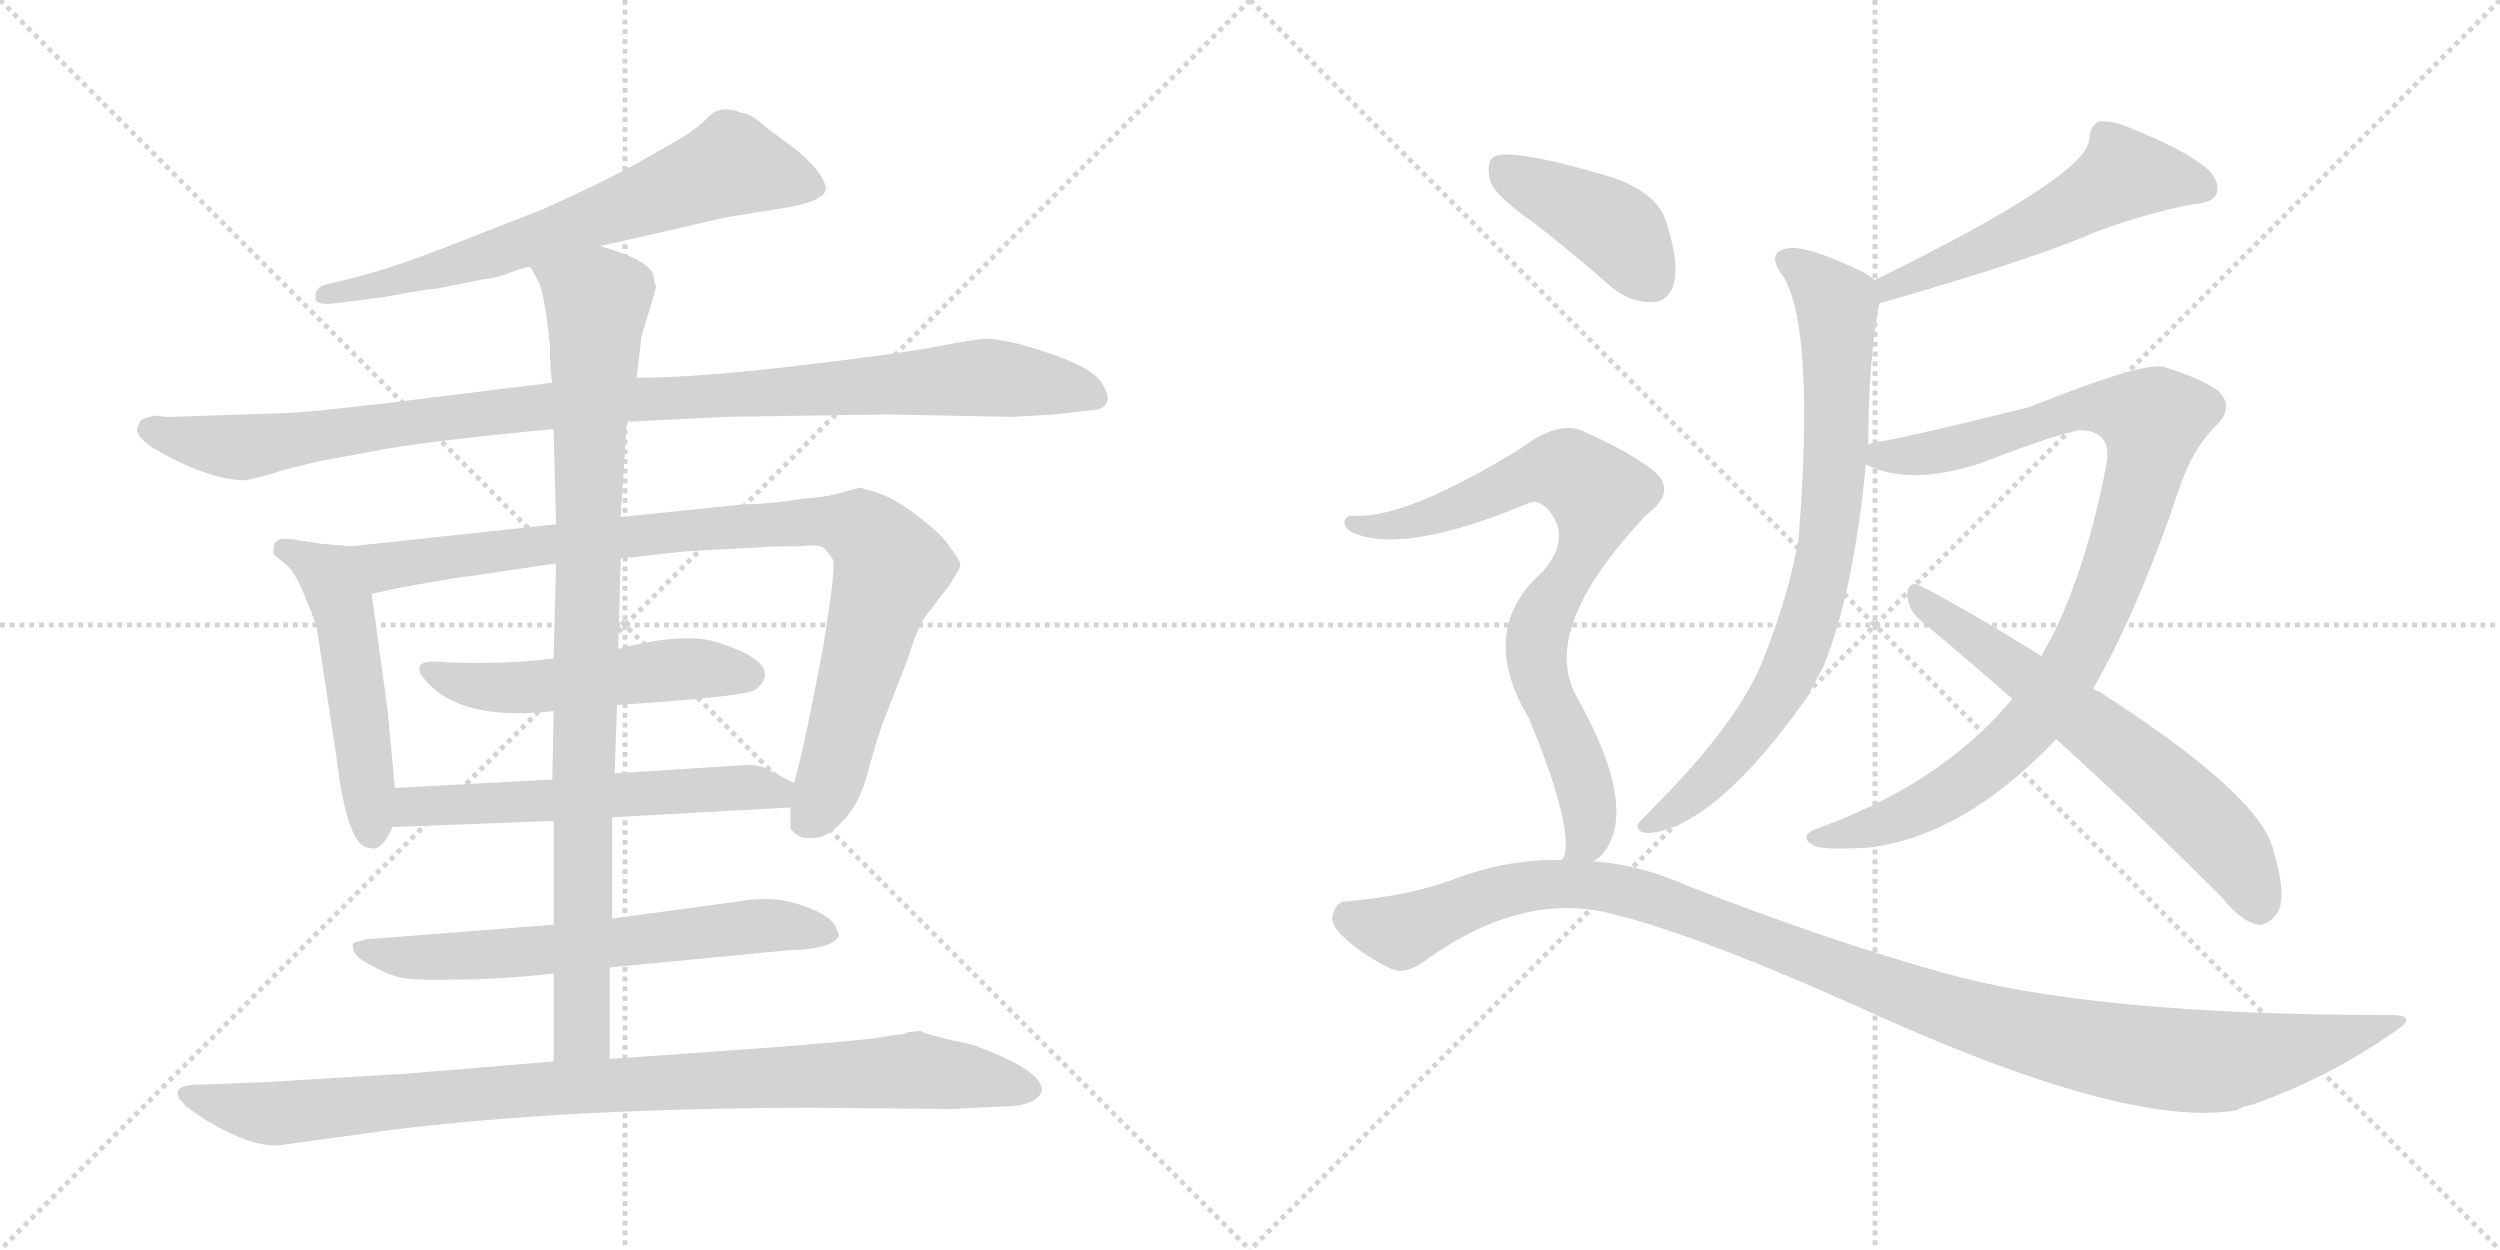 <svg version="1.1" viewBox="0 0 2048 1024" xmlns="http://www.w3.org/2000/svg">
  <g stroke="lightgray" stroke-dasharray="1,1" stroke-width="1" transform="scale(4, 4)">
    <line x1="0" y1="0" x2="256" y2="256"></line>
    <line x1="256" y1="0" x2="0" y2="256"></line>
    <line x1="128" y1="0" x2="128" y2="256"></line>
    <line x1="0" y1="128" x2="256" y2="128"></line>
    <line x1="256" y1="0" x2="512" y2="256"></line>
    <line x1="512" y1="0" x2="256" y2="256"></line>
    <line x1="384" y1="0" x2="384" y2="256"></line>
    <line x1="256" y1="128" x2="512" y2="128"></line>
  </g>
<g transform="scale(1, -1) translate(0, -850)">
   <style type="text/css">
    @keyframes keyframes0 {
      from {
       stroke: black;
       stroke-dashoffset: 676;
       stroke-width: 128;
       }
       69% {
       animation-timing-function: step-end;
       stroke: black;
       stroke-dashoffset: 0;
       stroke-width: 128;
       }
       to {
       stroke: black;
       stroke-width: 1024;
       }
       }
       #make-me-a-hanzi-animation-0 {
         animation: keyframes0 0.8s both;
         animation-delay: 0s;
         animation-timing-function: linear;
       }
    @keyframes keyframes1 {
      from {
       stroke: black;
       stroke-dashoffset: 1035;
       stroke-width: 128;
       }
       77% {
       animation-timing-function: step-end;
       stroke: black;
       stroke-dashoffset: 0;
       stroke-width: 128;
       }
       to {
       stroke: black;
       stroke-width: 1024;
       }
       }
       #make-me-a-hanzi-animation-1 {
         animation: keyframes1 1.092s both;
         animation-delay: 0.8s;
         animation-timing-function: linear;
       }
    @keyframes keyframes2 {
      from {
       stroke: black;
       stroke-dashoffset: 510;
       stroke-width: 128;
       }
       62% {
       animation-timing-function: step-end;
       stroke: black;
       stroke-dashoffset: 0;
       stroke-width: 128;
       }
       to {
       stroke: black;
       stroke-width: 1024;
       }
       }
       #make-me-a-hanzi-animation-2 {
         animation: keyframes2 0.665s both;
         animation-delay: 1.892s;
         animation-timing-function: linear;
       }
    @keyframes keyframes3 {
      from {
       stroke: black;
       stroke-dashoffset: 933;
       stroke-width: 128;
       }
       75% {
       animation-timing-function: step-end;
       stroke: black;
       stroke-dashoffset: 0;
       stroke-width: 128;
       }
       to {
       stroke: black;
       stroke-width: 1024;
       }
       }
       #make-me-a-hanzi-animation-3 {
         animation: keyframes3 1.009s both;
         animation-delay: 2.557s;
         animation-timing-function: linear;
       }
    @keyframes keyframes4 {
      from {
       stroke: black;
       stroke-dashoffset: 517;
       stroke-width: 128;
       }
       63% {
       animation-timing-function: step-end;
       stroke: black;
       stroke-dashoffset: 0;
       stroke-width: 128;
       }
       to {
       stroke: black;
       stroke-width: 1024;
       }
       }
       #make-me-a-hanzi-animation-4 {
         animation: keyframes4 0.671s both;
         animation-delay: 3.567s;
         animation-timing-function: linear;
       }
    @keyframes keyframes5 {
      from {
       stroke: black;
       stroke-dashoffset: 576;
       stroke-width: 128;
       }
       65% {
       animation-timing-function: step-end;
       stroke: black;
       stroke-dashoffset: 0;
       stroke-width: 128;
       }
       to {
       stroke: black;
       stroke-width: 1024;
       }
       }
       #make-me-a-hanzi-animation-5 {
         animation: keyframes5 0.719s both;
         animation-delay: 4.237s;
         animation-timing-function: linear;
       }
    @keyframes keyframes6 {
      from {
       stroke: black;
       stroke-dashoffset: 644;
       stroke-width: 128;
       }
       68% {
       animation-timing-function: step-end;
       stroke: black;
       stroke-dashoffset: 0;
       stroke-width: 128;
       }
       to {
       stroke: black;
       stroke-width: 1024;
       }
       }
       #make-me-a-hanzi-animation-6 {
         animation: keyframes6 0.774s both;
         animation-delay: 4.956s;
         animation-timing-function: linear;
       }
    @keyframes keyframes7 {
      from {
       stroke: black;
       stroke-dashoffset: 929;
       stroke-width: 128;
       }
       75% {
       animation-timing-function: step-end;
       stroke: black;
       stroke-dashoffset: 0;
       stroke-width: 128;
       }
       to {
       stroke: black;
       stroke-width: 1024;
       }
       }
       #make-me-a-hanzi-animation-7 {
         animation: keyframes7 1.006s both;
         animation-delay: 5.73s;
         animation-timing-function: linear;
       }
    @keyframes keyframes8 {
      from {
       stroke: black;
       stroke-dashoffset: 952;
       stroke-width: 128;
       }
       76% {
       animation-timing-function: step-end;
       stroke: black;
       stroke-dashoffset: 0;
       stroke-width: 128;
       }
       to {
       stroke: black;
       stroke-width: 1024;
       }
       }
       #make-me-a-hanzi-animation-8 {
         animation: keyframes8 1.025s both;
         animation-delay: 6.736s;
         animation-timing-function: linear;
       }
    @keyframes keyframes9 {
      from {
       stroke: black;
       stroke-dashoffset: 542;
       stroke-width: 128;
       }
       64% {
       animation-timing-function: step-end;
       stroke: black;
       stroke-dashoffset: 0;
       stroke-width: 128;
       }
       to {
       stroke: black;
       stroke-width: 1024;
       }
       }
       #make-me-a-hanzi-animation-9 {
         animation: keyframes9 0.691s both;
         animation-delay: 7.761s;
         animation-timing-function: linear;
       }
    @keyframes keyframes10 {
      from {
       stroke: black;
       stroke-dashoffset: 788;
       stroke-width: 128;
       }
       72% {
       animation-timing-function: step-end;
       stroke: black;
       stroke-dashoffset: 0;
       stroke-width: 128;
       }
       to {
       stroke: black;
       stroke-width: 1024;
       }
       }
       #make-me-a-hanzi-animation-10 {
         animation: keyframes10 0.891s both;
         animation-delay: 8.452s;
         animation-timing-function: linear;
       }
    @keyframes keyframes11 {
      from {
       stroke: black;
       stroke-dashoffset: 962;
       stroke-width: 128;
       }
       76% {
       animation-timing-function: step-end;
       stroke: black;
       stroke-dashoffset: 0;
       stroke-width: 128;
       }
       to {
       stroke: black;
       stroke-width: 1024;
       }
       }
       #make-me-a-hanzi-animation-11 {
         animation: keyframes11 1.033s both;
         animation-delay: 9.343s;
         animation-timing-function: linear;
       }
    @keyframes keyframes12 {
      from {
       stroke: black;
       stroke-dashoffset: 636;
       stroke-width: 128;
       }
       67% {
       animation-timing-function: step-end;
       stroke: black;
       stroke-dashoffset: 0;
       stroke-width: 128;
       }
       to {
       stroke: black;
       stroke-width: 1024;
       }
       }
       #make-me-a-hanzi-animation-12 {
         animation: keyframes12 0.768s both;
         animation-delay: 10.376s;
         animation-timing-function: linear;
       }
    @keyframes keyframes13 {
      from {
       stroke: black;
       stroke-dashoffset: 415;
       stroke-width: 128;
       }
       57% {
       animation-timing-function: step-end;
       stroke: black;
       stroke-dashoffset: 0;
       stroke-width: 128;
       }
       to {
       stroke: black;
       stroke-width: 1024;
       }
       }
       #make-me-a-hanzi-animation-13 {
         animation: keyframes13 0.588s both;
         animation-delay: 11.144s;
         animation-timing-function: linear;
       }
    @keyframes keyframes14 {
      from {
       stroke: black;
       stroke-dashoffset: 788;
       stroke-width: 128;
       }
       72% {
       animation-timing-function: step-end;
       stroke: black;
       stroke-dashoffset: 0;
       stroke-width: 128;
       }
       to {
       stroke: black;
       stroke-width: 1024;
       }
       }
       #make-me-a-hanzi-animation-14 {
         animation: keyframes14 0.891s both;
         animation-delay: 11.732s;
         animation-timing-function: linear;
       }
    @keyframes keyframes15 {
      from {
       stroke: black;
       stroke-dashoffset: 1132;
       stroke-width: 128;
       }
       79% {
       animation-timing-function: step-end;
       stroke: black;
       stroke-dashoffset: 0;
       stroke-width: 128;
       }
       to {
       stroke: black;
       stroke-width: 1024;
       }
       }
       #make-me-a-hanzi-animation-15 {
         animation: keyframes15 1.171s both;
         animation-delay: 12.623s;
         animation-timing-function: linear;
       }
</style>
<path d="M 491.5 648.5 Q 524.5 655.5 592.5 671.5 L 634.5 678.5 Q 673.5 683.5 676.5 694.5 Q 676.5 706.5 654.5 725.5 L 626.5 746.5 Q 614.5 757.5 607.5 757.5 Q 590.5 764.5 580.5 754.5 Q 571.5 744.5 550.5 732.5 L 520.5 715.5 Q 489.5 698.5 444.5 678.5 L 362.5 646.5 Q 326.5 632.5 297.5 624.5 L 269.5 617.5 Q 257.5 615.5 258.5 606.5 Q 257.5 599.5 274.5 601.5 L 313.5 606.5 Q 351.5 613.5 357.5 613.5 L 397.5 621.5 Q 404.5 621.5 417.5 626.5 Q 430.5 631.5 434.5 631.5 L 491.5 648.5 Z" fill="lightgray"></path> 
<path d="M 829.5 508.5 L 863.5 510.5 L 899.5 514.5 Q 913.5 519.5 902.5 536.5 Q 892.5 552.5 833.5 568.5 Q 816.5 572.5 808.5 572.5 Q 800.5 572.5 769.5 566.5 Q 739.5 560.5 654.5 550.5 Q 569.5 540.5 521.5 540.5 L 452.5 536.5 L 355.5 524.5 Q 251.5 511.5 229.5 511.5 L 140.5 508.5 Q 132.5 508.5 129.5 509.5 Q 126.5 509.5 122.5 508.5 L 116.5 506.5 Q 114.5 505.5 112.5 499.5 Q 110.5 493.5 124.5 483.5 Q 170.5 456.5 201.5 456.5 L 221.5 461.5 Q 235.5 466.5 263.5 472.5 L 306.5 480.5 Q 347.5 488.5 453.5 498.5 L 513.5 504.5 L 594.5 508.5 L 726.5 510.5 L 829.5 508.5 Z" fill="lightgray"></path> 
<path d="M 323.5 204.5 L 317.5 268.5 L 304.5 363.5 C 300.5 393.5 299.5 401.5 287.5 402.5 L 263.5 404.5 L 237.5 408.5 Q 224.5 409.5 224.5 402.5 Q 223.5 398.5 224.5 395.5 L 235.5 386.5 Q 243.5 378.5 250.5 359.5 Q 258.5 340.5 259.5 335.5 L 275.5 230.5 Q 284.5 155.5 302.5 155.5 Q 312.5 151.5 321.5 172.5 L 323.5 204.5 Z" fill="lightgray"></path> 
<path d="M 304.5 363.5 L 327.5 368.5 Q 376.5 377.5 388.5 378.5 L 455.5 388.5 L 508.5 392.5 L 563.5 398.5 L 621.5 401.5 Q 630.5 402.5 655.5 402.5 Q 671.5 404.5 675.5 400.5 Q 682.5 392.5 682.5 390.5 Q 683.5 387.5 681.5 368.5 L 674.5 320.5 L 664.5 269.5 Q 656.5 229.5 650.5 208.5 L 647.5 188.5 L 647.5 172.5 Q 647.5 169.5 655.5 164.5 Q 673.5 159.5 688.5 175.5 Q 704.5 190.5 711.5 219.5 Q 719.5 248.5 723.5 258.5 L 744.5 312.5 Q 752.5 340.5 762.5 350.5 L 770.5 361.5 Q 778.5 370.5 782.5 378.5 Q 787.5 385.5 786.5 388.5 Q 786.5 390.5 778.5 401.5 Q 771.5 412.5 751.5 427.5 Q 731.5 442.5 718.5 446.5 Q 705.5 450.5 703.5 450.5 L 689.5 446.5 Q 676.5 442.5 656.5 441.5 Q 636.5 437.5 605.5 436.5 L 508.5 426.5 L 455.5 420.5 L 287.5 402.5 C 257.5 399.5 275.5 357.5 304.5 363.5 Z" fill="lightgray"></path> 
<path d="M 453.5 310.5 Q 411.5 305.5 365.5 307.5 Q 328.5 311.5 353.5 287.5 Q 383.5 259.5 453.5 267.5 L 505.5 272.5 Q 614.5 279.5 619.5 285.5 Q 642.5 305.5 591.5 322.5 Q 564.5 333.5 506.5 318.5 L 453.5 310.5 Z" fill="lightgray"></path> 
<path d="M 452.5 211.5 L 323.5 204.5 C 293.5 202.5 291.5 171.5 321.5 172.5 L 453.5 177.5 L 501.5 180.5 L 647.5 188.5 C 677.5 190.5 677.5 194.5 650.5 208.5 L 627.5 220.5 Q 624.5 222.5 614.5 223.5 L 503.5 216.5 L 452.5 211.5 Z" fill="lightgray"></path> 
<path d="M 453.5 92.5 L 299.5 80.5 L 289.5 77.5 Q 288.5 76.5 289.5 71.5 Q 291.5 65.5 303.5 59.5 Q 315.5 52.5 323.5 50.5 Q 332.5 46.5 371.5 47.5 Q 410.5 47.5 453.5 52.5 L 499.5 57.5 L 645.5 71.5 Q 684.5 72.5 687.5 84.5 L 684.5 90.5 Q 681.5 98.5 664.5 105.5 Q 647.5 112.5 631.5 113.5 Q 615.5 113.5 611.5 112.5 L 501.5 97.5 L 453.5 92.5 Z" fill="lightgray"></path> 
<path d="M 455.5 388.5 L 453.5 310.5 L 453.5 267.5 L 452.5 211.5 L 453.5 177.5 L 453.5 92.5 L 453.5 52.5 L 453.5 -19.5 C 453.5 -49.5 499.5 -47.5 499.5 -17.5 L 499.5 57.5 L 501.5 97.5 L 501.5 180.5 L 503.5 216.5 L 505.5 272.5 L 506.5 318.5 L 508.5 392.5 L 508.5 426.5 L 513.5 504.5 L 521.5 540.5 L 525.5 574.5 L 537.5 614.5 Q 535.5 620.5 535.5 623.5 Q 533.5 636.5 491.5 648.5 C 463.5 658.5 421.5 658.5 434.5 631.5 L 441.5 618.5 Q 446.5 606.5 450.5 566.5 Q 450.5 544.5 452.5 536.5 L 453.5 498.5 L 455.5 420.5 L 455.5 388.5 Z" fill="lightgray"></path> 
<path d="M 453.5 -19.5 L 333.5 -29.5 L 216.5 -36.5 L 163.5 -38.5 Q 145.5 -38.5 145.5 -45.5 Q 145.5 -54.5 175.5 -71.5 Q 205.5 -88.5 226.5 -88.5 L 321.5 -75.5 Q 468.5 -57.5 669.5 -57.5 L 780.5 -58.5 L 819.5 -56.5 Q 849.5 -56.5 853.5 -43.5 Q 854.5 -26.5 795.5 -5.5 Q 761.5 1.5 753.5 5.5 L 744.5 4.5 Q 740.5 2.5 735.5 2.5 L 716.5 -0.5 Q 702.5 -2.5 639.5 -7.5 L 499.5 -17.5 L 453.5 -19.5 Z" fill="lightgray"></path> 
<path d="M 1539.5 601.5 Q 1665.5 637.5 1715.5 659.5 Q 1758.5 675.5 1795.5 682.5 Q 1811.5 683.5 1815.5 690.5 Q 1819.5 700.5 1808.5 711.5 Q 1789.5 727.5 1746.5 744.5 Q 1731.5 751.5 1719.5 750.5 Q 1712.5 747.5 1711.5 736.5 Q 1711.5 706.5 1535.5 620.5 C 1508.5 607.5 1510.5 593.5 1539.5 601.5 Z" fill="lightgray"></path> 
<path d="M 1530.5 485.5 Q 1530.5 554.5 1539.5 601.5 C 1541.5 616.5 1541.5 616.5 1535.5 620.5 Q 1531.5 624.5 1525.5 627.5 Q 1479.5 649.5 1464.5 646.5 Q 1445.5 643.5 1461.5 622.5 Q 1486.5 579.5 1473.5 409.5 Q 1466.5 366.5 1445.5 312.5 Q 1426.5 261.5 1358.5 192.5 Q 1345.5 179.5 1341.5 174.5 Q 1340.5 167.5 1351.5 167.5 Q 1405.5 173.5 1479.5 277.5 Q 1486.5 290.5 1493.5 303.5 Q 1518.5 364.5 1528.5 469.5 L 1530.5 485.5 Z" fill="lightgray"></path> 
<path d="M 1714.5 285.5 Q 1751.5 349.5 1785.5 450.5 Q 1795.5 480.5 1813.5 499.5 Q 1831.5 515.5 1817.5 529.5 Q 1804.5 539.5 1772.5 549.5 Q 1754.5 553.5 1662.5 516.5 Q 1565.5 492.5 1541.5 488.5 Q 1534.5 488.5 1530.5 485.5 C 1501.5 478.5 1500.5 478.5 1528.5 469.5 Q 1564.5 451.5 1622.5 470.5 Q 1692.5 497.5 1705.5 497.5 Q 1730.5 496.5 1725.5 469.5 Q 1709.5 384.5 1679.5 325.5 Q 1675.5 319.5 1672.5 312.5 L 1648.5 277.5 Q 1590.5 207.5 1486.5 170.5 Q 1473.5 164.5 1485.5 157.5 Q 1491.5 153.5 1529.5 155.5 Q 1608.5 164.5 1684.5 244.5 L 1714.5 285.5 Z" fill="lightgray"></path> 
<path d="M 1684.5 244.5 Q 1748.5 186.5 1820.5 114.5 Q 1835.5 95.5 1849.5 92.5 Q 1856.5 91.5 1864.5 100.5 Q 1874.5 113.5 1862.5 152.5 Q 1853.5 197.5 1719.5 283.5 Q 1716.5 284.5 1714.5 285.5 L 1672.5 312.5 Q 1609.5 351.5 1572.5 370.5 Q 1563.5 374.5 1562.5 363.5 Q 1562.5 351.5 1572.5 342.5 Q 1608.5 312.5 1648.5 277.5 L 1684.5 244.5 Z" fill="lightgray"></path> 
<path d="M 1256.5 667.5 Q 1287.5 643.5 1320.5 614.5 Q 1336.5 601.5 1354.5 602.5 Q 1367.5 603.5 1371.5 618.5 Q 1375.5 636.5 1364.5 669.5 Q 1357.5 691.5 1321.5 704.5 Q 1237.5 729.5 1223.5 721.5 Q 1217.5 717.5 1220.5 702.5 Q 1224.5 689.5 1256.5 667.5 Z" fill="lightgray"></path> 
<path d="M 1305.5 144.5 Q 1317.5 151.5 1322.5 169.5 Q 1331.5 208.5 1291.5 279.5 Q 1261.5 333.5 1343.5 422.5 Q 1346.5 426.5 1351.5 430.5 Q 1373.5 448.5 1354.5 464.5 Q 1333.5 480.5 1299.5 495.5 Q 1278.5 507.5 1245.5 482.5 Q 1152.5 425.5 1110.5 427.5 Q 1103.5 428.5 1101.5 423.5 Q 1100.5 417.5 1108.5 413.5 Q 1150.5 395.5 1251.5 437.5 Q 1258.5 441.5 1267.5 433.5 Q 1288.5 409.5 1263.5 381.5 Q 1209.5 333.5 1252.5 261.5 Q 1288.5 174.5 1281.5 148.5 Q 1280.5 147.5 1279.5 145.5 C 1273.5 116.5 1284.5 122.5 1305.5 144.5 Z" fill="lightgray"></path> 
<path d="M 1279.5 145.5 Q 1237.5 146.5 1195.5 131.5 Q 1158.5 116.5 1102.5 111.5 Q 1095.5 111.5 1092.5 102.5 Q 1088.5 95.5 1097.5 85.5 Q 1115.5 67.5 1139.5 56.5 Q 1151.5 50.5 1169.5 64.5 Q 1242.5 116.5 1311.5 103.5 Q 1380.5 88.5 1519.5 26.5 Q 1741.5 -75.5 1832.5 -59.5 Q 1836.5 -56.5 1843.5 -55.5 Q 1906.5 -33.5 1959.5 3.5 Q 1983.5 18.5 1958.5 18.5 Q 1712.5 18.5 1590.5 53.5 Q 1500.5 78.5 1384.5 123.5 Q 1344.5 141.5 1305.5 144.5 L 1279.5 145.5 Z" fill="lightgray"></path> 
      <clipPath id="make-me-a-hanzi-clip-0">
      <path d="M 491.5 648.5 Q 524.5 655.5 592.5 671.5 L 634.5 678.5 Q 673.5 683.5 676.5 694.5 Q 676.5 706.5 654.5 725.5 L 626.5 746.5 Q 614.5 757.5 607.5 757.5 Q 590.5 764.5 580.5 754.5 Q 571.5 744.5 550.5 732.5 L 520.5 715.5 Q 489.5 698.5 444.5 678.5 L 362.5 646.5 Q 326.5 632.5 297.5 624.5 L 269.5 617.5 Q 257.5 615.5 258.5 606.5 Q 257.5 599.5 274.5 601.5 L 313.5 606.5 Q 351.5 613.5 357.5 613.5 L 397.5 621.5 Q 404.5 621.5 417.5 626.5 Q 430.5 631.5 434.5 631.5 L 491.5 648.5 Z" fill="lightgray"></path>
      </clipPath>
      <path clip-path="url(#make-me-a-hanzi-clip-0)" d="M 667.5 696.5 L 599.5 714.5 L 399.5 640.5 L 266.5 609.5 " fill="none" id="make-me-a-hanzi-animation-0" stroke-dasharray="548 1096" stroke-linecap="round"></path>

      <clipPath id="make-me-a-hanzi-clip-1">
      <path d="M 829.5 508.5 L 863.5 510.5 L 899.5 514.5 Q 913.5 519.5 902.5 536.5 Q 892.5 552.5 833.5 568.5 Q 816.5 572.5 808.5 572.5 Q 800.5 572.5 769.5 566.5 Q 739.5 560.5 654.5 550.5 Q 569.5 540.5 521.5 540.5 L 452.5 536.5 L 355.5 524.5 Q 251.5 511.5 229.5 511.5 L 140.5 508.5 Q 132.5 508.5 129.5 509.5 Q 126.5 509.5 122.5 508.5 L 116.5 506.5 Q 114.5 505.5 112.5 499.5 Q 110.5 493.5 124.5 483.5 Q 170.5 456.5 201.5 456.5 L 221.5 461.5 Q 235.5 466.5 263.5 472.5 L 306.5 480.5 Q 347.5 488.5 453.5 498.5 L 513.5 504.5 L 594.5 508.5 L 726.5 510.5 L 829.5 508.5 Z" fill="lightgray"></path>
      </clipPath>
      <path clip-path="url(#make-me-a-hanzi-clip-1)" d="M 122.5 498.5 L 197.5 483.5 L 447.5 517.5 L 798.5 540.5 L 895.5 526.5 " fill="none" id="make-me-a-hanzi-animation-1" stroke-dasharray="907 1814" stroke-linecap="round"></path>

      <clipPath id="make-me-a-hanzi-clip-2">
      <path d="M 323.5 204.5 L 317.5 268.5 L 304.5 363.5 C 300.5 393.5 299.5 401.5 287.5 402.5 L 263.5 404.5 L 237.5 408.5 Q 224.5 409.5 224.5 402.5 Q 223.5 398.5 224.5 395.5 L 235.5 386.5 Q 243.5 378.5 250.5 359.5 Q 258.5 340.5 259.5 335.5 L 275.5 230.5 Q 284.5 155.5 302.5 155.5 Q 312.5 151.5 321.5 172.5 L 323.5 204.5 Z" fill="lightgray"></path>
      </clipPath>
      <path clip-path="url(#make-me-a-hanzi-clip-2)" d="M 234.5 399.5 L 269.5 377.5 L 281.5 352.5 L 304.5 169.5 " fill="none" id="make-me-a-hanzi-animation-2" stroke-dasharray="382 764" stroke-linecap="round"></path>

      <clipPath id="make-me-a-hanzi-clip-3">
      <path d="M 304.5 363.5 L 327.5 368.5 Q 376.5 377.5 388.5 378.5 L 455.5 388.5 L 508.5 392.5 L 563.5 398.5 L 621.5 401.5 Q 630.5 402.5 655.5 402.5 Q 671.5 404.5 675.5 400.5 Q 682.5 392.5 682.5 390.5 Q 683.5 387.5 681.5 368.5 L 674.5 320.5 L 664.5 269.5 Q 656.5 229.5 650.5 208.5 L 647.5 188.5 L 647.5 172.5 Q 647.5 169.5 655.5 164.5 Q 673.5 159.5 688.5 175.5 Q 704.5 190.5 711.5 219.5 Q 719.5 248.5 723.5 258.5 L 744.5 312.5 Q 752.5 340.5 762.5 350.5 L 770.5 361.5 Q 778.5 370.5 782.5 378.5 Q 787.5 385.5 786.5 388.5 Q 786.5 390.5 778.5 401.5 Q 771.5 412.5 751.5 427.5 Q 731.5 442.5 718.5 446.5 Q 705.5 450.5 703.5 450.5 L 689.5 446.5 Q 676.5 442.5 656.5 441.5 Q 636.5 437.5 605.5 436.5 L 508.5 426.5 L 455.5 420.5 L 287.5 402.5 C 257.5 399.5 275.5 357.5 304.5 363.5 Z" fill="lightgray"></path>
      </clipPath>
      <path clip-path="url(#make-me-a-hanzi-clip-3)" d="M 295.5 398.5 L 317.5 385.5 L 558.5 415.5 L 654.5 422.5 L 704.5 416.5 L 722.5 399.5 L 729.5 383.5 L 678.5 207.5 L 659.5 176.5 " fill="none" id="make-me-a-hanzi-animation-3" stroke-dasharray="805 1610" stroke-linecap="round"></path>

      <clipPath id="make-me-a-hanzi-clip-4">
      <path d="M 453.5 310.5 Q 411.5 305.5 365.5 307.5 Q 328.5 311.5 353.5 287.5 Q 383.5 259.5 453.5 267.5 L 505.5 272.5 Q 614.5 279.5 619.5 285.5 Q 642.5 305.5 591.5 322.5 Q 564.5 333.5 506.5 318.5 L 453.5 310.5 Z" fill="lightgray"></path>
      </clipPath>
      <path clip-path="url(#make-me-a-hanzi-clip-4)" d="M 355.5 299.5 L 397.5 286.5 L 442.5 286.5 L 551.5 301.5 L 597.5 302.5 L 612.5 297.5 " fill="none" id="make-me-a-hanzi-animation-4" stroke-dasharray="389 778" stroke-linecap="round"></path>

      <clipPath id="make-me-a-hanzi-clip-5">
      <path d="M 452.5 211.5 L 323.5 204.5 C 293.5 202.5 291.5 171.5 321.5 172.5 L 453.5 177.5 L 501.5 180.5 L 647.5 188.5 C 677.5 190.5 677.5 194.5 650.5 208.5 L 627.5 220.5 Q 624.5 222.5 614.5 223.5 L 503.5 216.5 L 452.5 211.5 Z" fill="lightgray"></path>
      </clipPath>
      <path clip-path="url(#make-me-a-hanzi-clip-5)" d="M 328.5 177.5 L 342.5 188.5 L 607.5 205.5 L 635.5 201.5 L 639.5 194.5 " fill="none" id="make-me-a-hanzi-animation-5" stroke-dasharray="448 896" stroke-linecap="round"></path>

      <clipPath id="make-me-a-hanzi-clip-6">
      <path d="M 453.5 92.5 L 299.5 80.5 L 289.5 77.5 Q 288.5 76.5 289.5 71.5 Q 291.5 65.5 303.5 59.5 Q 315.5 52.5 323.5 50.5 Q 332.5 46.5 371.5 47.5 Q 410.5 47.5 453.5 52.5 L 499.5 57.5 L 645.5 71.5 Q 684.5 72.5 687.5 84.5 L 684.5 90.5 Q 681.5 98.5 664.5 105.5 Q 647.5 112.5 631.5 113.5 Q 615.5 113.5 611.5 112.5 L 501.5 97.5 L 453.5 92.5 Z" fill="lightgray"></path>
      </clipPath>
      <path clip-path="url(#make-me-a-hanzi-clip-6)" d="M 295.5 74.5 L 314.5 67.5 L 362.5 65.5 L 625.5 91.5 L 680.5 84.5 " fill="none" id="make-me-a-hanzi-animation-6" stroke-dasharray="516 1032" stroke-linecap="round"></path>

      <clipPath id="make-me-a-hanzi-clip-7">
      <path d="M 455.5 388.5 L 453.5 310.5 L 453.5 267.5 L 452.5 211.5 L 453.5 177.5 L 453.5 92.5 L 453.5 52.5 L 453.5 -19.5 C 453.5 -49.5 499.5 -47.5 499.5 -17.5 L 499.5 57.5 L 501.5 97.5 L 501.5 180.5 L 503.5 216.5 L 505.5 272.5 L 506.5 318.5 L 508.5 392.5 L 508.5 426.5 L 513.5 504.5 L 521.5 540.5 L 525.5 574.5 L 537.5 614.5 Q 535.5 620.5 535.5 623.5 Q 533.5 636.5 491.5 648.5 C 463.5 658.5 421.5 658.5 434.5 631.5 L 441.5 618.5 Q 446.5 606.5 450.5 566.5 Q 450.5 544.5 452.5 536.5 L 453.5 498.5 L 455.5 420.5 L 455.5 388.5 Z" fill="lightgray"></path>
      </clipPath>
      <path clip-path="url(#make-me-a-hanzi-clip-7)" d="M 443.5 627.5 L 489.5 602.5 L 481.5 444.5 L 477.5 35.5 L 473.5 2.5 L 460.5 -12.5 " fill="none" id="make-me-a-hanzi-animation-7" stroke-dasharray="801 1602" stroke-linecap="round"></path>

      <clipPath id="make-me-a-hanzi-clip-8">
      <path d="M 453.5 -19.5 L 333.5 -29.5 L 216.5 -36.5 L 163.5 -38.5 Q 145.5 -38.5 145.5 -45.5 Q 145.5 -54.5 175.5 -71.5 Q 205.5 -88.5 226.5 -88.5 L 321.5 -75.5 Q 468.5 -57.5 669.5 -57.5 L 780.5 -58.5 L 819.5 -56.5 Q 849.5 -56.5 853.5 -43.5 Q 854.5 -26.5 795.5 -5.5 Q 761.5 1.5 753.5 5.5 L 744.5 4.5 Q 740.5 2.5 735.5 2.5 L 716.5 -0.5 Q 702.5 -2.5 639.5 -7.5 L 499.5 -17.5 L 453.5 -19.5 Z" fill="lightgray"></path>
      </clipPath>
      <path clip-path="url(#make-me-a-hanzi-clip-8)" d="M 152.5 -46.5 L 230.5 -62.5 L 402.5 -44.5 L 746.5 -26.5 L 844.5 -42.5 " fill="none" id="make-me-a-hanzi-animation-8" stroke-dasharray="824 1648" stroke-linecap="round"></path>

      <clipPath id="make-me-a-hanzi-clip-9">
      <path d="M 1539.5 601.5 Q 1665.5 637.5 1715.5 659.5 Q 1758.5 675.5 1795.5 682.5 Q 1811.5 683.5 1815.5 690.5 Q 1819.5 700.5 1808.5 711.5 Q 1789.5 727.5 1746.5 744.5 Q 1731.5 751.5 1719.5 750.5 Q 1712.5 747.5 1711.5 736.5 Q 1711.5 706.5 1535.5 620.5 C 1508.5 607.5 1510.5 593.5 1539.5 601.5 Z" fill="lightgray"></path>
      </clipPath>
      <path clip-path="url(#make-me-a-hanzi-clip-9)" d="M 1805.5 695.5 L 1739.5 706.5 L 1633.5 648.5 L 1550.5 618.5 L 1548.5 608.5 " fill="none" id="make-me-a-hanzi-animation-9" stroke-dasharray="414 828" stroke-linecap="round"></path>

      <clipPath id="make-me-a-hanzi-clip-10">
      <path d="M 1530.5 485.5 Q 1530.5 554.5 1539.5 601.5 C 1541.5 616.5 1541.5 616.5 1535.5 620.5 Q 1531.5 624.5 1525.5 627.5 Q 1479.5 649.5 1464.5 646.5 Q 1445.5 643.5 1461.5 622.5 Q 1486.5 579.5 1473.5 409.5 Q 1466.5 366.5 1445.5 312.5 Q 1426.5 261.5 1358.5 192.5 Q 1345.5 179.5 1341.5 174.5 Q 1340.5 167.5 1351.5 167.5 Q 1405.5 173.5 1479.5 277.5 Q 1486.5 290.5 1493.5 303.5 Q 1518.5 364.5 1528.5 469.5 L 1530.5 485.5 Z" fill="lightgray"></path>
      </clipPath>
      <path clip-path="url(#make-me-a-hanzi-clip-10)" d="M 1465.5 634.5 L 1488.5 619.5 L 1504.5 599.5 L 1502.5 462.5 L 1485.5 352.5 L 1456.5 280.5 L 1432.5 247.5 L 1380.5 193.5 L 1348.5 174.5 " fill="none" id="make-me-a-hanzi-animation-10" stroke-dasharray="660 1320" stroke-linecap="round"></path>

      <clipPath id="make-me-a-hanzi-clip-11">
      <path d="M 1714.5 285.5 Q 1751.5 349.5 1785.5 450.5 Q 1795.5 480.5 1813.5 499.5 Q 1831.5 515.5 1817.5 529.5 Q 1804.5 539.5 1772.5 549.5 Q 1754.5 553.5 1662.5 516.5 Q 1565.5 492.5 1541.5 488.5 Q 1534.5 488.5 1530.5 485.5 C 1501.5 478.5 1500.5 478.5 1528.5 469.5 Q 1564.5 451.5 1622.5 470.5 Q 1692.5 497.5 1705.5 497.5 Q 1730.5 496.5 1725.5 469.5 Q 1709.5 384.5 1679.5 325.5 Q 1675.5 319.5 1672.5 312.5 L 1648.5 277.5 Q 1590.5 207.5 1486.5 170.5 Q 1473.5 164.5 1485.5 157.5 Q 1491.5 153.5 1529.5 155.5 Q 1608.5 164.5 1684.5 244.5 L 1714.5 285.5 Z" fill="lightgray"></path>
      </clipPath>
      <path clip-path="url(#make-me-a-hanzi-clip-11)" d="M 1536.5 472.5 L 1608.5 483.5 L 1700.5 514.5 L 1736.5 515.5 L 1763.5 505.5 L 1749.5 435.5 L 1713.5 336.5 L 1661.5 254.5 L 1614.5 212.5 L 1568.5 185.5 L 1518.5 166.5 L 1491.5 163.5 " fill="none" id="make-me-a-hanzi-animation-11" stroke-dasharray="834 1668" stroke-linecap="round"></path>

      <clipPath id="make-me-a-hanzi-clip-12">
      <path d="M 1684.5 244.5 Q 1748.5 186.5 1820.5 114.5 Q 1835.5 95.5 1849.5 92.5 Q 1856.5 91.5 1864.5 100.5 Q 1874.5 113.5 1862.5 152.5 Q 1853.5 197.5 1719.5 283.5 Q 1716.5 284.5 1714.5 285.5 L 1672.5 312.5 Q 1609.5 351.5 1572.5 370.5 Q 1563.5 374.5 1562.5 363.5 Q 1562.5 351.5 1572.5 342.5 Q 1608.5 312.5 1648.5 277.5 L 1684.5 244.5 Z" fill="lightgray"></path>
      </clipPath>
      <path clip-path="url(#make-me-a-hanzi-clip-12)" d="M 1572.5 359.5 L 1715.5 255.5 L 1799.5 183.5 L 1831.5 147.5 L 1850.5 107.5 " fill="none" id="make-me-a-hanzi-animation-12" stroke-dasharray="508 1016" stroke-linecap="round"></path>

      <clipPath id="make-me-a-hanzi-clip-13">
      <path d="M 1256.5 667.5 Q 1287.5 643.5 1320.5 614.5 Q 1336.5 601.5 1354.5 602.5 Q 1367.5 603.5 1371.5 618.5 Q 1375.5 636.5 1364.5 669.5 Q 1357.5 691.5 1321.5 704.5 Q 1237.5 729.5 1223.5 721.5 Q 1217.5 717.5 1220.5 702.5 Q 1224.5 689.5 1256.5 667.5 Z" fill="lightgray"></path>
      </clipPath>
      <path clip-path="url(#make-me-a-hanzi-clip-13)" d="M 1228.5 714.5 L 1323.5 662.5 L 1353.5 621.5 " fill="none" id="make-me-a-hanzi-animation-13" stroke-dasharray="287 574" stroke-linecap="round"></path>

      <clipPath id="make-me-a-hanzi-clip-14">
      <path d="M 1305.5 144.5 Q 1317.5 151.5 1322.5 169.5 Q 1331.5 208.5 1291.5 279.5 Q 1261.5 333.5 1343.5 422.5 Q 1346.5 426.5 1351.5 430.5 Q 1373.5 448.5 1354.5 464.5 Q 1333.5 480.5 1299.5 495.5 Q 1278.5 507.5 1245.5 482.5 Q 1152.5 425.5 1110.5 427.5 Q 1103.5 428.5 1101.5 423.5 Q 1100.5 417.5 1108.5 413.5 Q 1150.5 395.5 1251.5 437.5 Q 1258.5 441.5 1267.5 433.5 Q 1288.5 409.5 1263.5 381.5 Q 1209.5 333.5 1252.5 261.5 Q 1288.5 174.5 1281.5 148.5 Q 1280.5 147.5 1279.5 145.5 C 1273.5 116.5 1284.5 122.5 1305.5 144.5 Z" fill="lightgray"></path>
      </clipPath>
      <path clip-path="url(#make-me-a-hanzi-clip-14)" d="M 1108.5 420.5 L 1156.5 421.5 L 1267.5 465.5 L 1283.5 464.5 L 1308.5 444.5 L 1294.5 390.5 L 1266.5 349.5 L 1258.5 320.5 L 1266.5 279.5 L 1300.5 194.5 L 1302.5 169.5 L 1288.5 151.5 " fill="none" id="make-me-a-hanzi-animation-14" stroke-dasharray="660 1320" stroke-linecap="round"></path>

      <clipPath id="make-me-a-hanzi-clip-15">
      <path d="M 1279.5 145.5 Q 1237.5 146.5 1195.5 131.5 Q 1158.5 116.5 1102.5 111.5 Q 1095.5 111.5 1092.5 102.5 Q 1088.5 95.5 1097.5 85.5 Q 1115.5 67.5 1139.5 56.5 Q 1151.5 50.5 1169.5 64.5 Q 1242.5 116.5 1311.5 103.5 Q 1380.5 88.5 1519.5 26.5 Q 1741.5 -75.5 1832.5 -59.5 Q 1836.5 -56.5 1843.5 -55.5 Q 1906.5 -33.5 1959.5 3.5 Q 1983.5 18.5 1958.5 18.5 Q 1712.5 18.5 1590.5 53.5 Q 1500.5 78.5 1384.5 123.5 Q 1344.5 141.5 1305.5 144.5 L 1279.5 145.5 Z" fill="lightgray"></path>
      </clipPath>
      <path clip-path="url(#make-me-a-hanzi-clip-15)" d="M 1106.5 97.5 L 1147.5 86.5 L 1221.5 117.5 L 1309.5 124.5 L 1402.5 96.5 L 1580.5 27.5 L 1718.5 -9.5 L 1824.5 -19.5 L 1920.5 -0.5 L 1948.5 10.5 " fill="none" id="make-me-a-hanzi-animation-15" stroke-dasharray="1004 2008" stroke-linecap="round"></path>

</g>
</svg>
